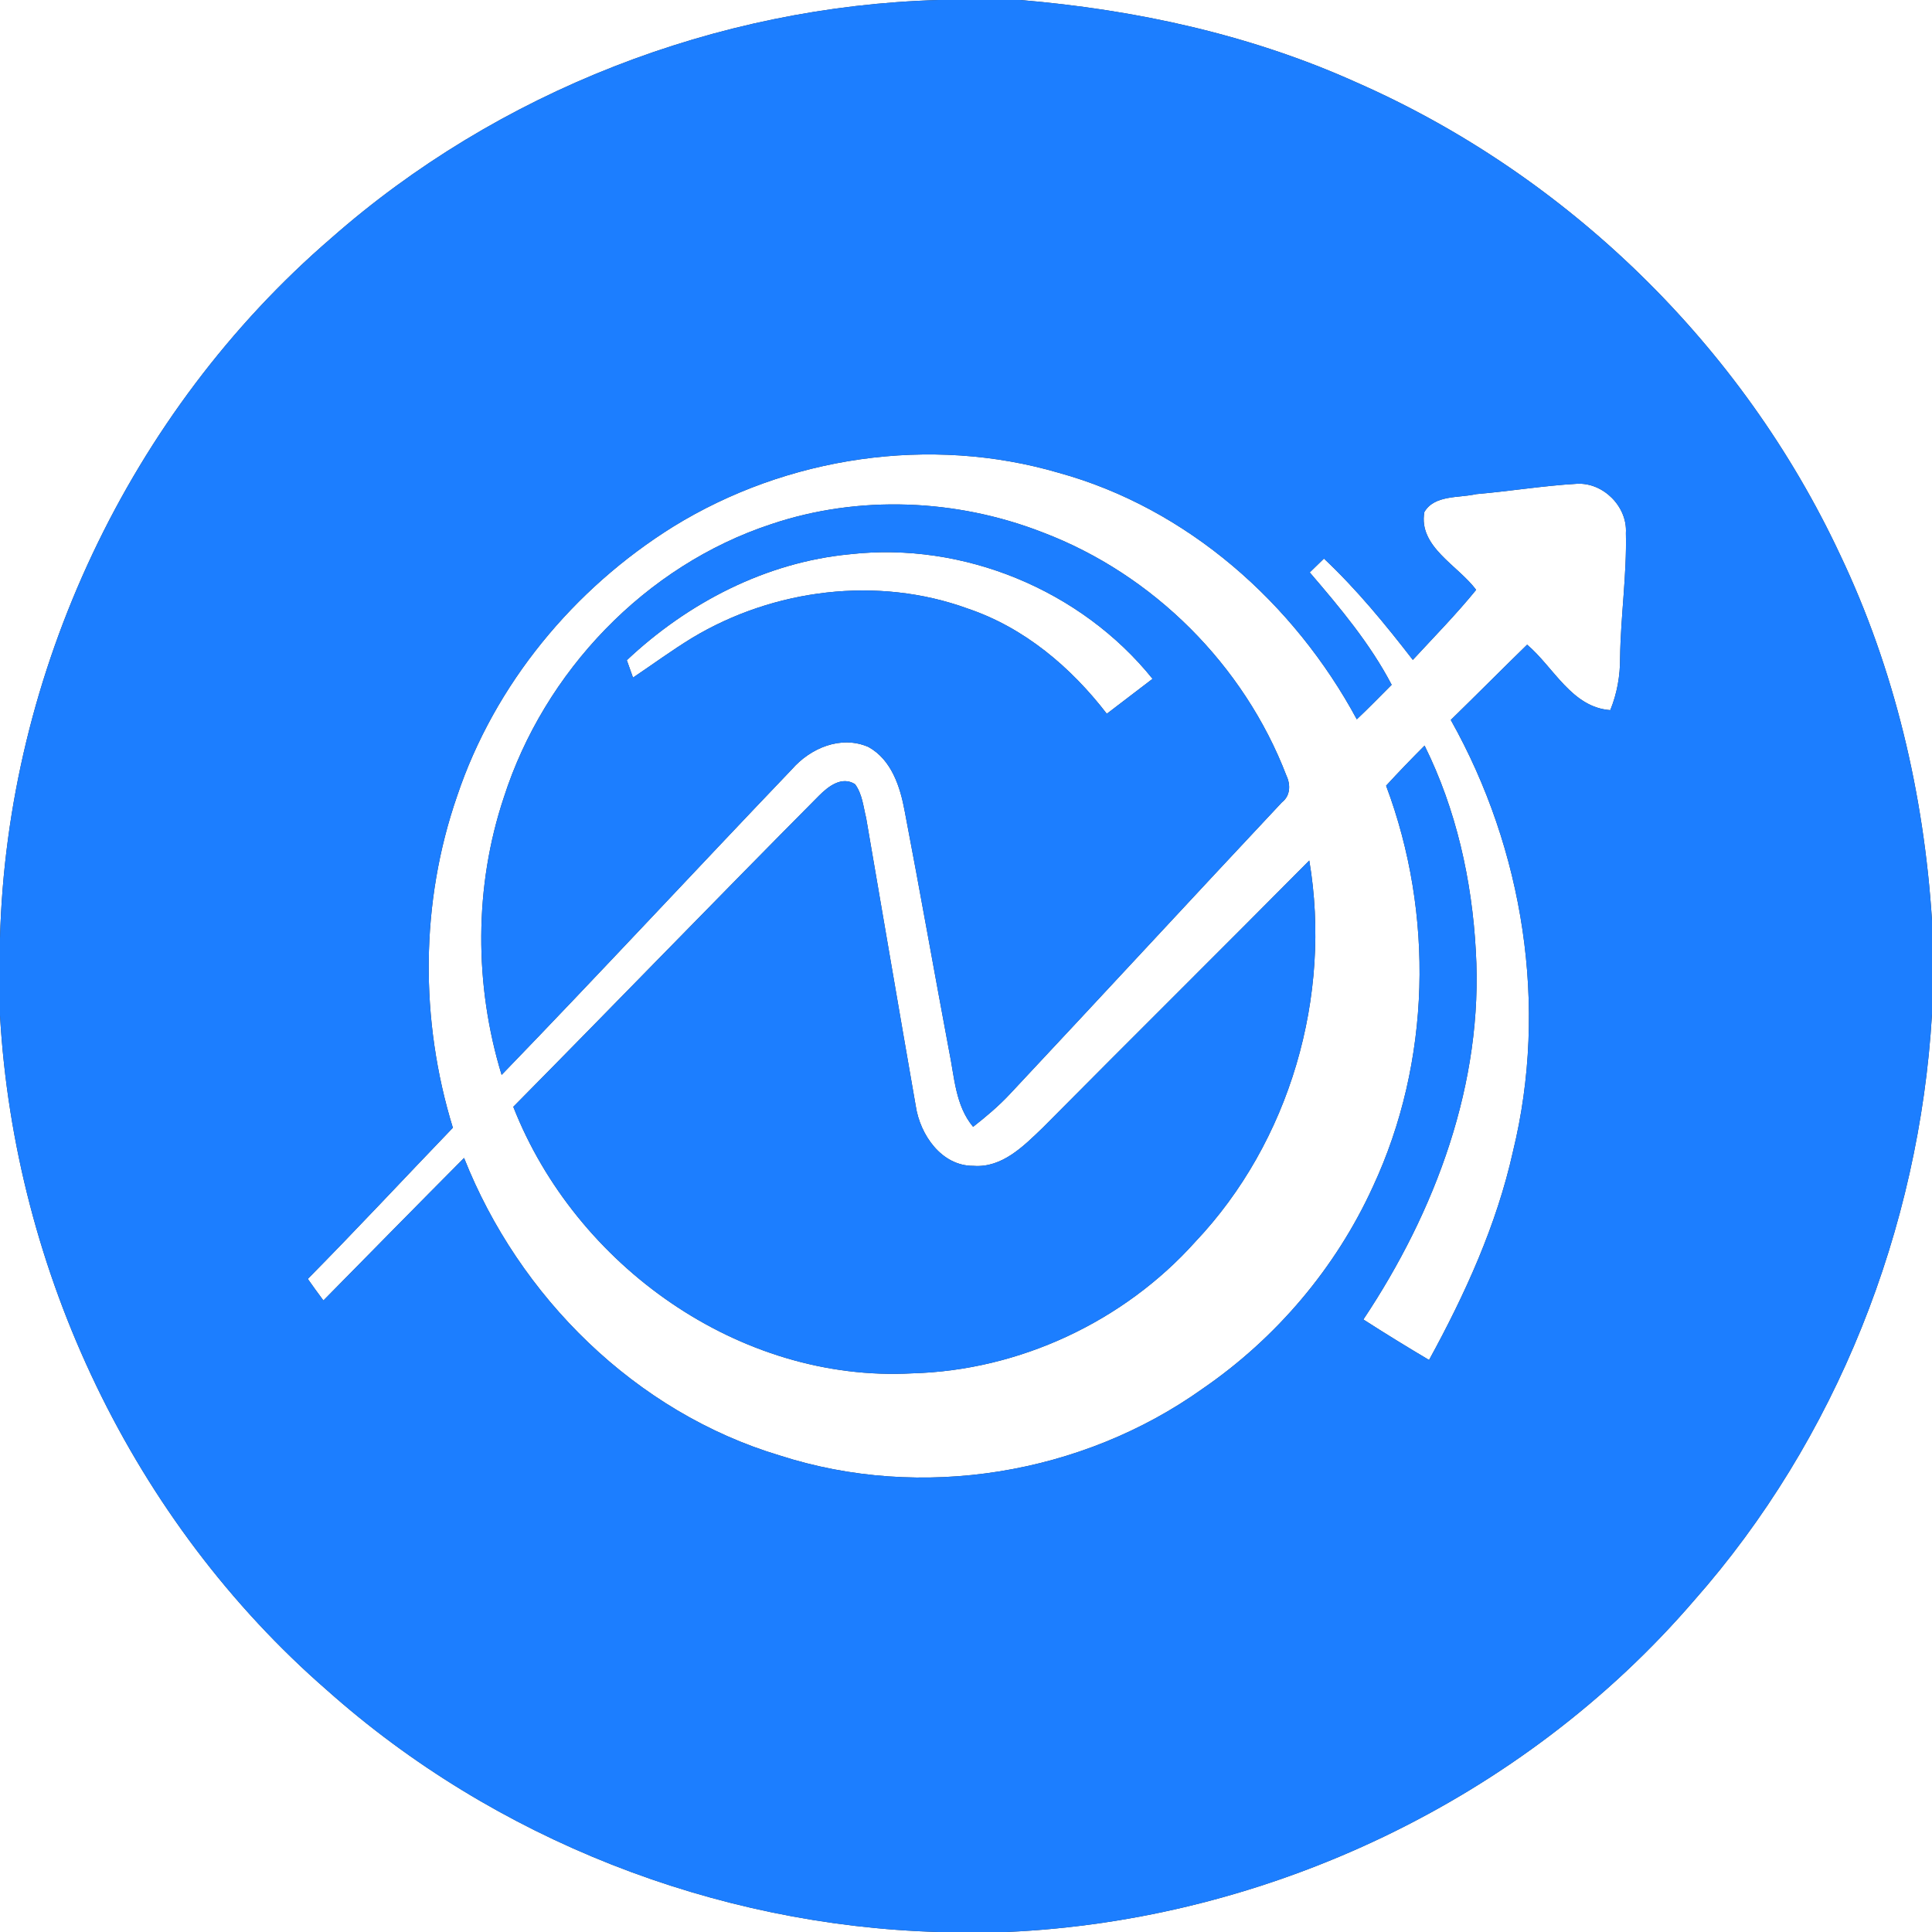 <?xml version="1.0" encoding="UTF-8" ?>
<!DOCTYPE svg PUBLIC "-//W3C//DTD SVG 1.1//EN" "http://www.w3.org/Graphics/SVG/1.1/DTD/svg11.dtd">
<svg width="250pt" height="250pt" viewBox="0 0 250 250" version="1.1" xmlns="http://www.w3.org/2000/svg">
<rect x="0" y="0" width="250" height="250" fill="#333333" stroke="none"/>
<g id="#ffffffff">
<path fill="#ffffff" opacity="1.00" d=" M 0.00 0.00 L 121.47 0.00 C 92.74 0.82 64.41 11.83 42.83 30.84 C 16.75 53.32 0.91 87.02 0.00 121.43 L 0.00 0.00 Z" />
<path fill="#ffffff" opacity="1.00" d=" M 132.03 0.00 L 250.00 0.00 L 250.00 119.12 C 248.96 102.79 245.16 86.57 238.10 71.76 C 225.46 44.75 202.81 22.64 175.50 10.65 C 161.81 4.48 146.96 1.25 132.03 0.00 Z" />
<path fill="#ffffff" opacity="1.00" d=" M 87.13 68.14 C 101.84 59.07 120.36 56.31 136.99 61.18 C 153.63 65.76 167.46 78.04 175.57 93.08 C 177.11 91.63 178.58 90.11 180.08 88.61 C 177.29 83.27 173.38 78.62 169.48 74.07 C 169.94 73.62 170.86 72.73 171.32 72.28 C 175.57 76.28 179.26 80.79 182.82 85.39 C 185.58 82.40 188.44 79.49 191.01 76.33 C 188.68 73.16 183.51 70.76 184.31 66.26 C 185.60 64.02 188.80 64.45 191.02 63.94 C 195.37 63.57 199.69 62.85 204.06 62.60 C 207.47 62.42 210.60 65.56 210.39 68.98 C 210.52 74.37 209.71 79.73 209.64 85.12 C 209.65 87.44 209.25 89.74 208.37 91.89 C 203.39 91.54 201.05 86.34 197.61 83.42 C 194.30 86.65 191.04 89.93 187.73 93.16 C 197.16 109.95 200.36 130.22 195.78 148.99 C 193.66 158.51 189.59 167.45 184.92 175.98 C 182.05 174.28 179.22 172.54 176.42 170.74 C 185.77 156.72 191.98 140.09 190.97 123.04 C 190.47 113.88 188.43 104.73 184.34 96.48 C 182.65 98.18 180.98 99.90 179.36 101.67 C 185.59 118.27 185.17 137.41 177.66 153.54 C 172.86 164.06 165.15 173.15 155.63 179.69 C 140.02 190.83 119.18 194.24 100.90 188.34 C 82.24 182.75 67.16 167.81 60.05 149.84 C 53.96 155.96 47.91 162.13 41.85 168.28 C 41.16 167.35 40.48 166.43 39.83 165.49 C 46.18 159.06 52.34 152.44 58.60 145.93 C 54.32 132.01 54.37 116.77 59.16 102.98 C 64.00 88.55 74.25 76.16 87.13 68.14 M 99.78 67.83 C 83.49 73.20 70.42 86.92 65.20 103.17 C 61.34 114.73 61.36 127.46 64.91 139.09 C 77.55 126.02 89.91 112.69 102.46 99.56 C 104.87 96.79 108.83 95.11 112.38 96.66 C 115.37 98.32 116.49 101.82 117.07 104.98 C 119.05 115.30 120.87 125.66 122.81 135.99 C 123.51 139.35 123.61 143.05 125.92 145.81 C 127.58 144.51 129.21 143.14 130.66 141.59 C 142.43 129.03 154.10 116.38 165.88 103.82 C 166.98 102.97 167.02 101.54 166.46 100.36 C 160.98 86.06 149.22 74.31 134.90 68.88 C 123.78 64.55 111.12 64.01 99.78 67.83 M 105.98 102.96 C 92.72 116.31 79.64 129.84 66.42 143.22 C 74.47 163.76 95.69 178.92 118.04 177.71 C 131.89 177.34 145.42 171.02 154.66 160.70 C 166.93 147.75 172.37 128.88 169.42 111.35 C 157.96 122.91 146.39 134.37 134.93 145.93 C 132.47 148.29 129.68 151.15 125.96 150.86 C 121.84 150.89 119.06 146.85 118.50 143.12 C 116.33 130.70 114.22 118.27 112.08 105.85 C 111.71 104.37 111.58 102.73 110.64 101.47 C 108.92 100.39 107.18 101.76 105.98 102.96 Z" />
<path fill="#ffffff" opacity="1.00" d=" M 81.11 85.43 C 88.99 78.01 99.10 72.75 109.97 71.72 C 124.65 70.06 139.88 76.34 149.14 87.84 C 147.16 89.34 145.19 90.85 143.22 92.36 C 138.57 86.32 132.53 81.21 125.23 78.75 C 113.57 74.50 100.12 76.19 89.55 82.55 C 86.93 84.15 84.46 85.97 81.91 87.68 C 81.71 87.12 81.31 85.99 81.11 85.43 Z" />
<path fill="#ffffff" opacity="1.00" d=" M 219.18 207.14 C 237.65 186.25 248.36 158.99 250.00 131.22 L 250.00 250.00 L 130.22 250.00 C 164.06 248.52 197.06 232.85 219.18 207.14 Z" />
<path fill="#ffffff" opacity="1.00" d=" M 0.00 131.39 C 1.90 164.57 17.19 196.85 42.31 218.71 C 63.95 237.99 92.49 249.17 121.44 250.00 L 0.00 250.00 L 0.00 131.39 Z" />
</g>
<g id="#1c7effff">
<path fill="#1c7eff" opacity="1.00" d=" M 121.47 0.00 L 132.03 0.00 C 146.96 1.25 161.81 4.48 175.50 10.65 C 202.81 22.64 225.46 44.75 238.10 71.76 C 245.16 86.57 248.96 102.79 250.00 119.12 L 250.00 131.22 C 248.36 158.99 237.65 186.25 219.18 207.14 C 197.06 232.85 164.06 248.52 130.22 250.00 L 121.44 250.00 C 92.49 249.17 63.95 237.99 42.31 218.71 C 17.19 196.85 1.90 164.57 0.00 131.39 L 0.00 121.43 C 0.91 87.02 16.75 53.32 42.83 30.84 C 64.41 11.83 92.74 0.82 121.47 0.00 M 87.13 68.14 C 74.25 76.16 64.00 88.55 59.16 102.98 C 54.37 116.77 54.32 132.01 58.60 145.93 C 52.34 152.44 46.18 159.06 39.83 165.49 C 40.48 166.43 41.16 167.35 41.85 168.28 C 47.91 162.13 53.96 155.96 60.05 149.84 C 67.16 167.81 82.24 182.75 100.90 188.34 C 119.18 194.24 140.02 190.83 155.63 179.69 C 165.15 173.15 172.86 164.06 177.66 153.54 C 185.17 137.41 185.59 118.27 179.36 101.67 C 180.98 99.90 182.65 98.18 184.34 96.48 C 188.43 104.73 190.47 113.88 190.97 123.04 C 191.98 140.09 185.77 156.72 176.42 170.74 C 179.22 172.54 182.05 174.28 184.92 175.98 C 189.59 167.45 193.66 158.51 195.78 148.99 C 200.36 130.22 197.16 109.95 187.73 93.16 C 191.04 89.93 194.30 86.65 197.61 83.42 C 201.05 86.34 203.39 91.54 208.37 91.89 C 209.25 89.74 209.65 87.44 209.64 85.12 C 209.71 79.73 210.52 74.37 210.39 68.98 C 210.60 65.56 207.47 62.42 204.06 62.60 C 199.69 62.85 195.37 63.57 191.02 63.94 C 188.80 64.45 185.60 64.02 184.31 66.26 C 183.51 70.76 188.68 73.16 191.01 76.33 C 188.44 79.49 185.58 82.40 182.82 85.39 C 179.26 80.79 175.57 76.28 171.32 72.28 C 170.86 72.73 169.94 73.62 169.48 74.07 C 173.38 78.62 177.29 83.27 180.08 88.61 C 178.58 90.11 177.11 91.63 175.57 93.08 C 167.46 78.04 153.63 65.76 136.99 61.18 C 120.36 56.31 101.84 59.07 87.13 68.14 Z" />
<path fill="#1c7eff" opacity="1.00" d=" M 99.78 67.83 C 111.12 64.01 123.78 64.55 134.90 68.88 C 149.22 74.31 160.98 86.06 166.46 100.36 C 167.02 101.54 166.98 102.97 165.88 103.82 C 154.10 116.38 142.43 129.03 130.66 141.59 C 129.21 143.14 127.58 144.51 125.92 145.81 C 123.61 143.05 123.51 139.35 122.81 135.99 C 120.87 125.66 119.05 115.30 117.07 104.98 C 116.49 101.82 115.37 98.32 112.38 96.66 C 108.83 95.11 104.87 96.79 102.46 99.56 C 89.91 112.69 77.55 126.02 64.91 139.09 C 61.36 127.46 61.34 114.73 65.20 103.17 C 70.42 86.92 83.49 73.20 99.78 67.83 M 81.11 85.43 C 81.31 85.99 81.71 87.12 81.91 87.68 C 84.46 85.97 86.93 84.15 89.55 82.55 C 100.12 76.19 113.57 74.50 125.23 78.75 C 132.53 81.21 138.57 86.32 143.22 92.36 C 145.19 90.85 147.16 89.34 149.14 87.84 C 139.88 76.34 124.65 70.06 109.97 71.72 C 99.10 72.75 88.99 78.01 81.11 85.43 Z" />
<path fill="#1c7eff" opacity="1.00" d=" M 105.98 102.96 C 107.18 101.76 108.92 100.39 110.64 101.47 C 111.58 102.73 111.71 104.37 112.08 105.85 C 114.22 118.27 116.33 130.70 118.50 143.12 C 119.06 146.85 121.84 150.89 125.96 150.86 C 129.68 151.15 132.47 148.29 134.93 145.93 C 146.39 134.37 157.96 122.91 169.42 111.35 C 172.37 128.88 166.93 147.75 154.66 160.70 C 145.42 171.02 131.89 177.34 118.04 177.71 C 95.69 178.92 74.47 163.76 66.42 143.22 C 79.64 129.84 92.72 116.31 105.98 102.96 Z" />
</g>
</svg>
